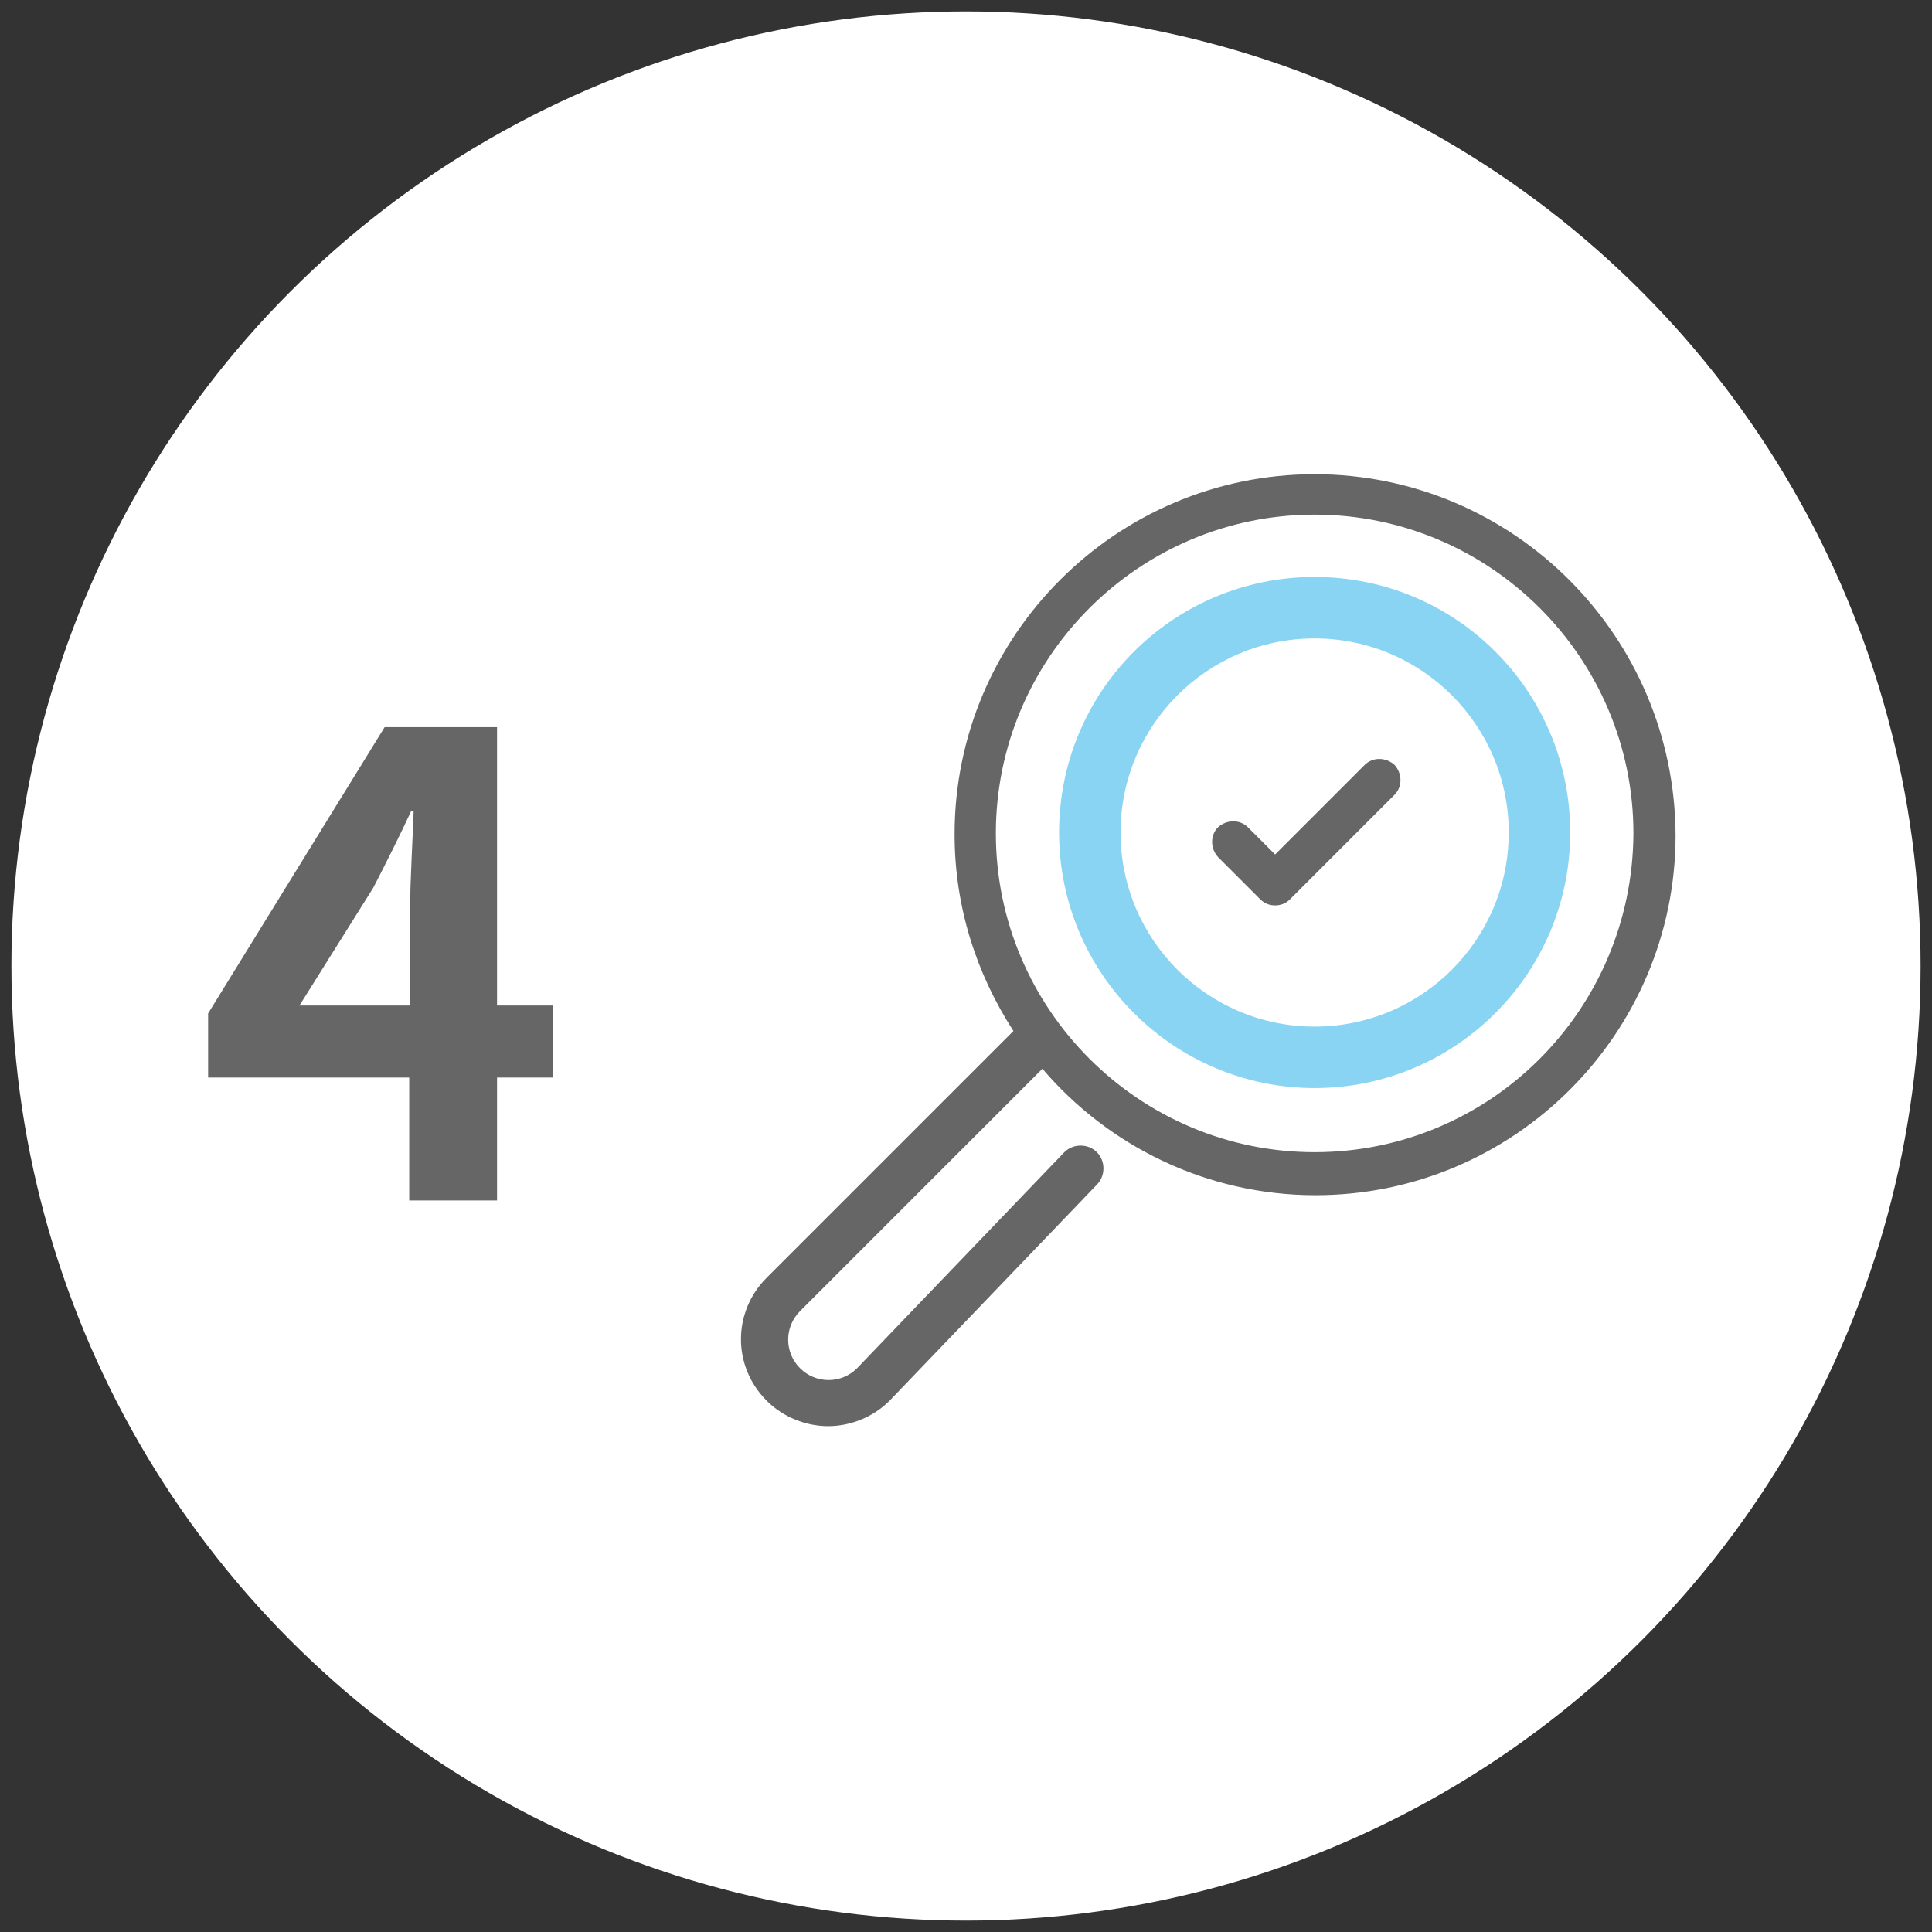 <?xml version="1.0" encoding="utf-8"?>
<!-- Generator: Adobe Illustrator 21.1.0, SVG Export Plug-In . SVG Version: 6.00 Build 0)  -->
<svg version="1.1" id="Capa_1" xmlns="http://www.w3.org/2000/svg" xmlns:xlink="http://www.w3.org/1999/xlink" x="0px" y="0px"
	 viewBox="0 0 220 220" style="enable-background:new 0 0 220 220;" xml:space="preserve">
<rect x="0" y="0" width="220" height="220" fill="#333333" stroke="none"/>
<style type="text/css">
	.st0{fill:#FFFFFF;}
	.st1{fill:#666666;}
	.st2{fill:#89D4F2;}
</style>
<g>
	<circle class="st0" cx="110" cy="110" r="108.7"/>
	<g>
		<g>
			<path class="st1" d="M149.7,54c-22.6,0-41,18.4-41,41c0,8.3,2.5,15.9,6.7,22.4l-28.1,28.1c-3.9,3.9-3.9,10.1,0,14
				c1.9,1.9,4.5,2.9,7,2.9c2.5,0,5.1-1,7-2.9l23.6-24.6c1-1,1-2.7,0-3.7c-1-1-2.7-1-3.7,0l-23.6,24.6c-1.8,1.8-4.7,1.8-6.5,0
				c-1.8-1.8-1.8-4.7,0-6.5l27.6-27.6c7.5,8.8,18.7,14.4,31.1,14.4c22.6,0,41-18.4,41-41C190.7,72.4,172.3,54,149.7,54z
				 M149.7,131.2c-20,0-36.3-16.3-36.3-36.3c0-20,16.3-36.3,36.3-36.3c20,0,36.3,16.3,36.3,36.3C185.9,115,169.7,131.2,149.7,131.2z
				"/>
			<path class="st1" d="M155.4,87.1l-10.2,10.2l-3.1-3.1c-0.9-0.9-2.4-0.9-3.4,0c-0.9,0.9-0.9,2.4,0,3.4l4.8,4.8
				c0.5,0.5,1.1,0.7,1.7,0.7s1.2-0.2,1.7-0.7l11.9-11.9c0.9-0.9,0.9-2.4,0-3.4C157.8,86.2,156.3,86.2,155.4,87.1z"/>
		</g>
		<g>
			<path class="st2" d="M149.7,123.9c-16,0-29.1-13-29.1-29.1s13-29.1,29.1-29.1s29.1,13,29.1,29.1S165.7,123.9,149.7,123.9z
				 M149.7,72.7c-12.2,0-22.1,9.9-22.1,22.1c0,12.2,9.9,22.1,22.1,22.1s22.1-9.9,22.1-22.1C171.8,82.6,161.9,72.7,149.7,72.7z"/>
		</g>
	</g>
	<g>
		<g>
			<g>
				<path class="st1" d="M63,122.7h-6.4v14h-10v-14H23.7v-7.3l20.1-32.6h12.8v31.7H63V122.7z M46.7,114.5v-11c0-3.1,0.3-8,0.4-11.1
					h-0.3c-1.3,2.8-2.8,5.8-4.3,8.7l-8.4,13.4H46.7z"/>
			</g>
		</g>
	</g>
</g>
</svg>
